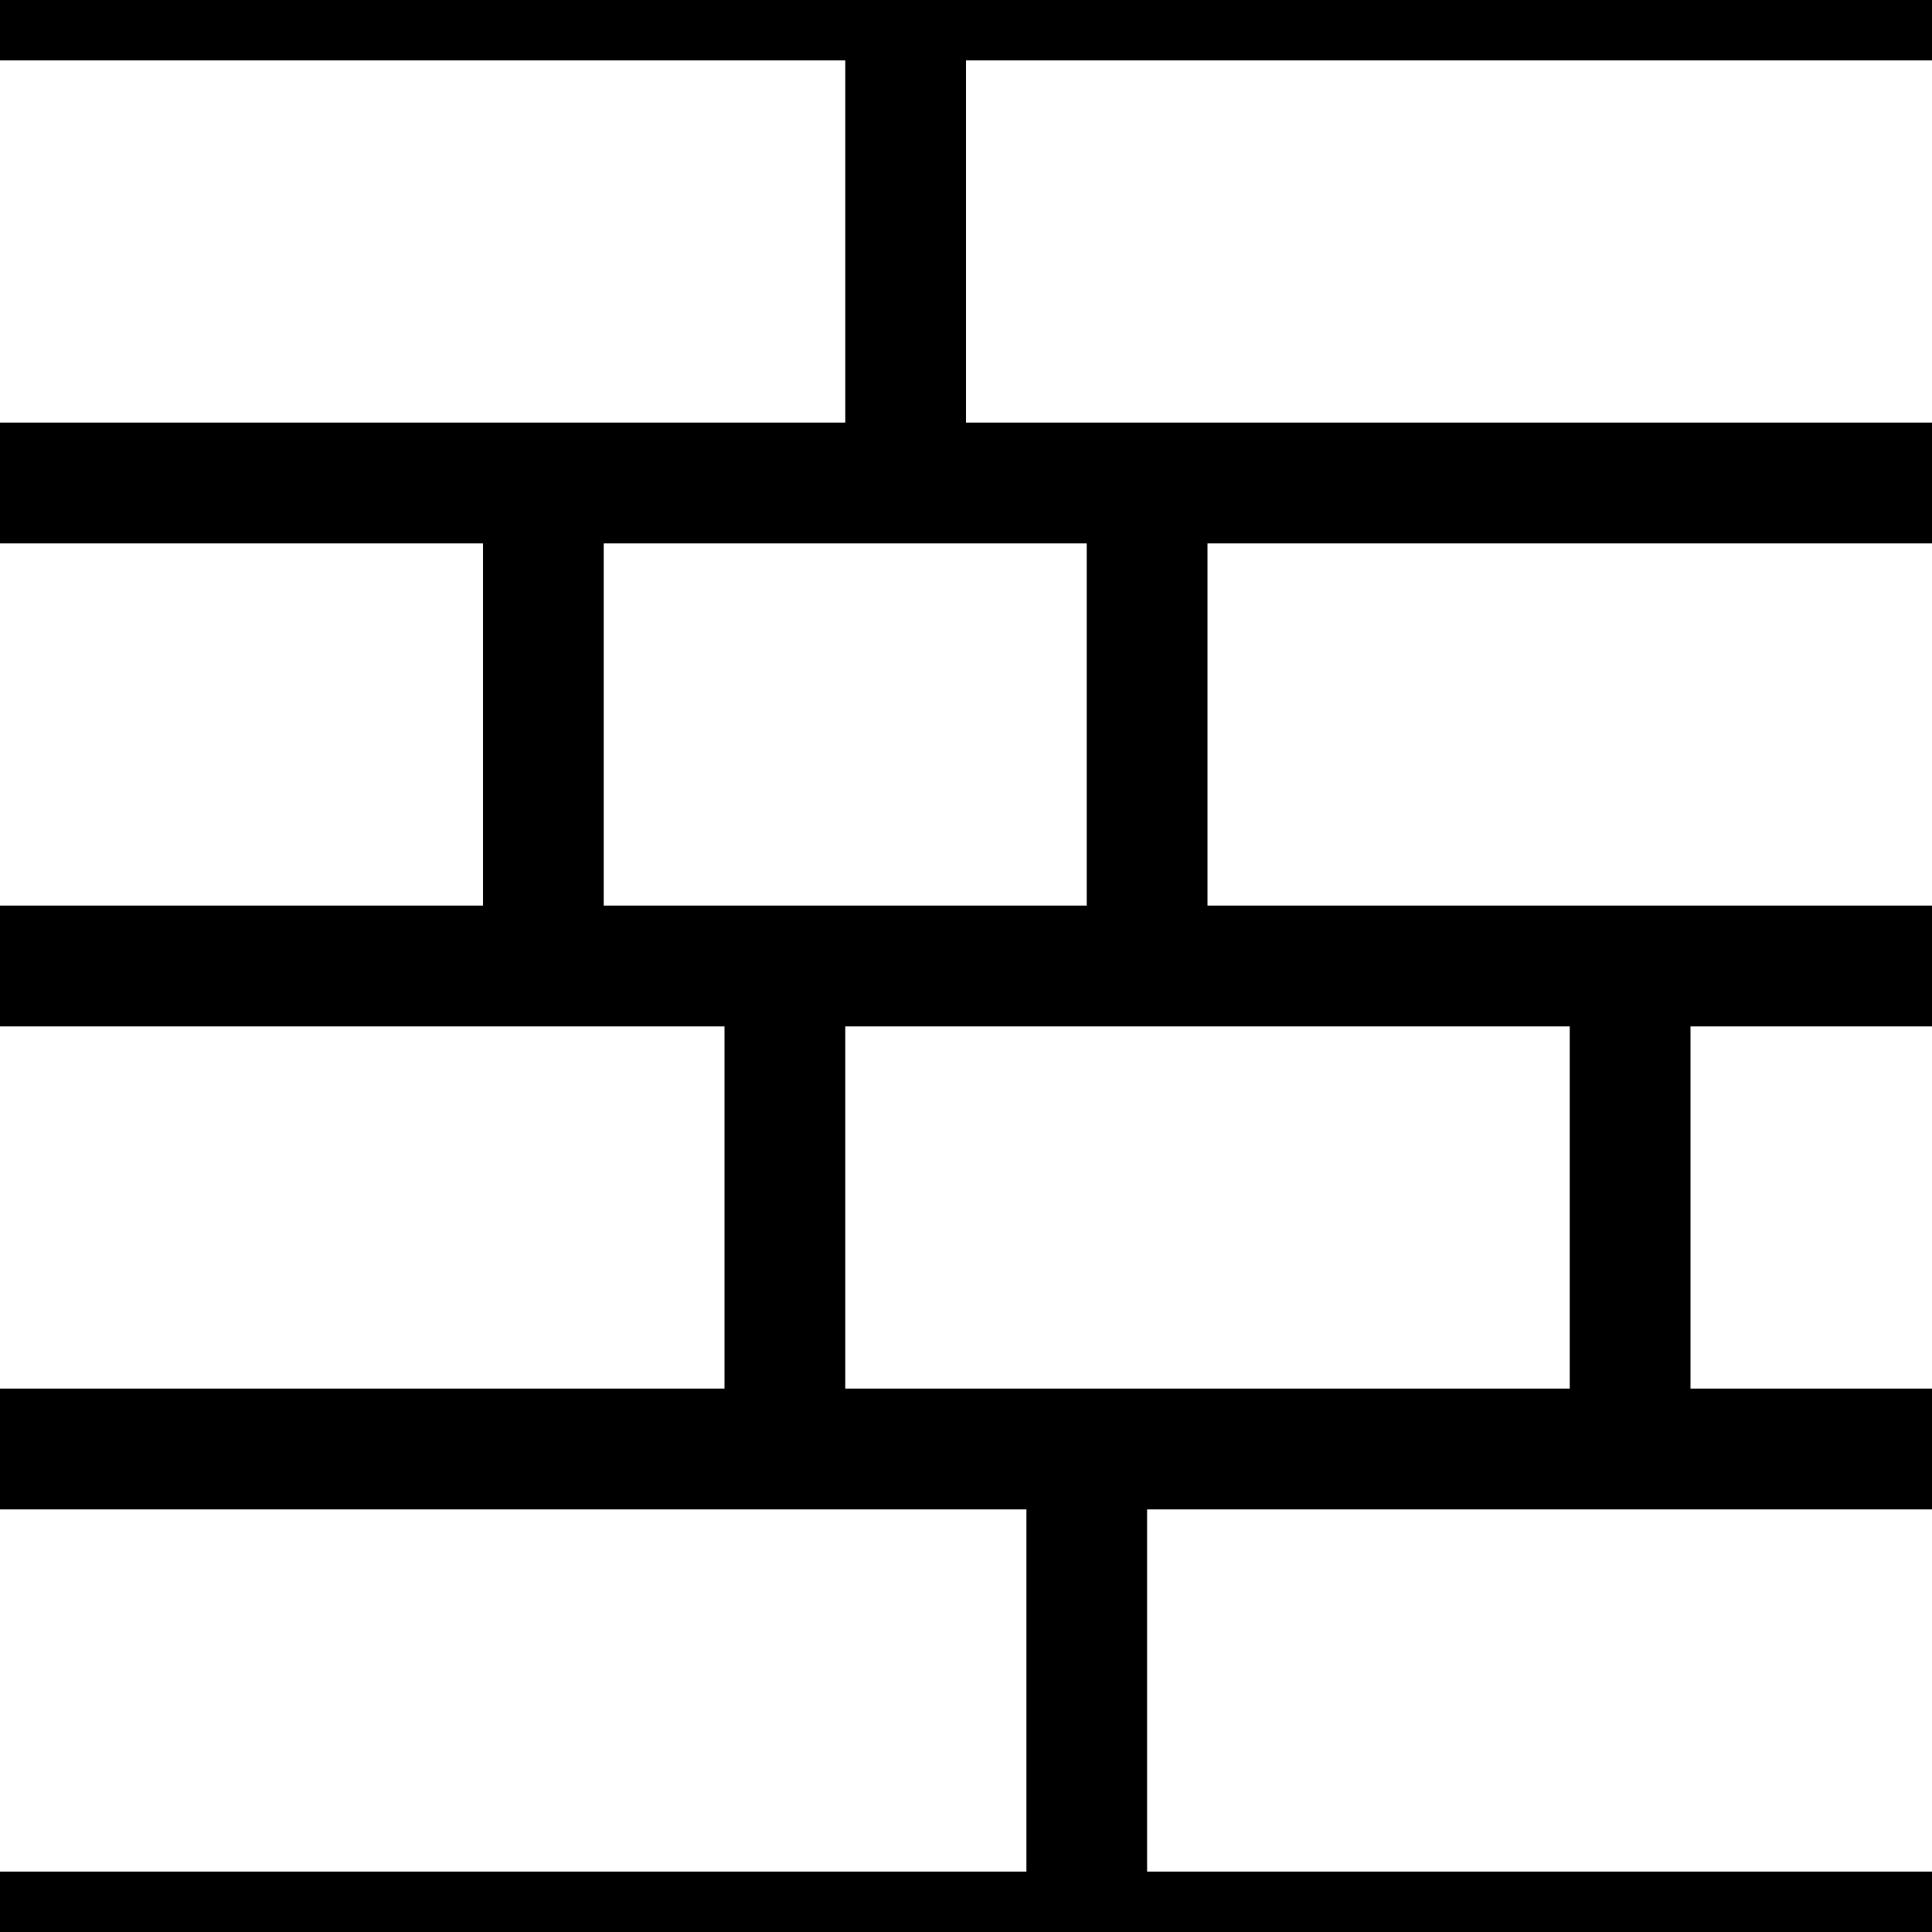 <?xml version="1.0" encoding="UTF-8"?>
<svg
   xmlns:svg="http://www.w3.org/2000/svg"
   xmlns="http://www.w3.org/2000/svg"
   width="32"
   height="32"
   viewBox="0 0 32 32"
   version="1.1"
   id="svg_tile_C">
  <rect
     style="fill:black;fill-opacity:1;stroke:none"
     x="0" y="0" width="32" height="32"
     id="tile_bg" />
  <rect
     style="fill:white;fill-opacity:1;stroke:none"
     x="0" y="1" width="14" height="6"
     id="brick00" />
  <rect
     style="fill:white;fill-opacity:1;stroke:none"
     x="16" y="1" width="18" height="6"
     id="brick09" />
  <rect
     style="fill:white;fill-opacity:1;stroke:none"
     x="0" y="9" width="8" height="6"
     id="brick10" />
  <rect
     style="fill:white;fill-opacity:1;stroke:none"
     x="10" y="9" width="8" height="6"
     id="brick11" />
  <rect
     style="fill:white;fill-opacity:1;stroke:none"
     x="20" y="9" width="15" height="6"
     id="brick19" />
  <rect
     style="fill:white;fill-opacity:1;stroke:none"
     x="0" y="17" width="12" height="6"
     id="brick20" />
  <rect
     style="fill:white;fill-opacity:1;stroke:none"
     x="14" y="17" width="12" height="6"
     id="brick21" />
  <rect
     style="fill:white;fill-opacity:1;stroke:none"
     x="28" y="17" width="4" height="6"
     id="brick29" />
  <rect
     style="fill:white;fill-opacity:1;stroke:none"
     x="0" y="25" width="17" height="6"
     id="brick30" />
  <rect
     style="fill:white;fill-opacity:1;stroke:none"
     x="19" y="25" width="13" height="6"
     id="brick39" />
</svg>
